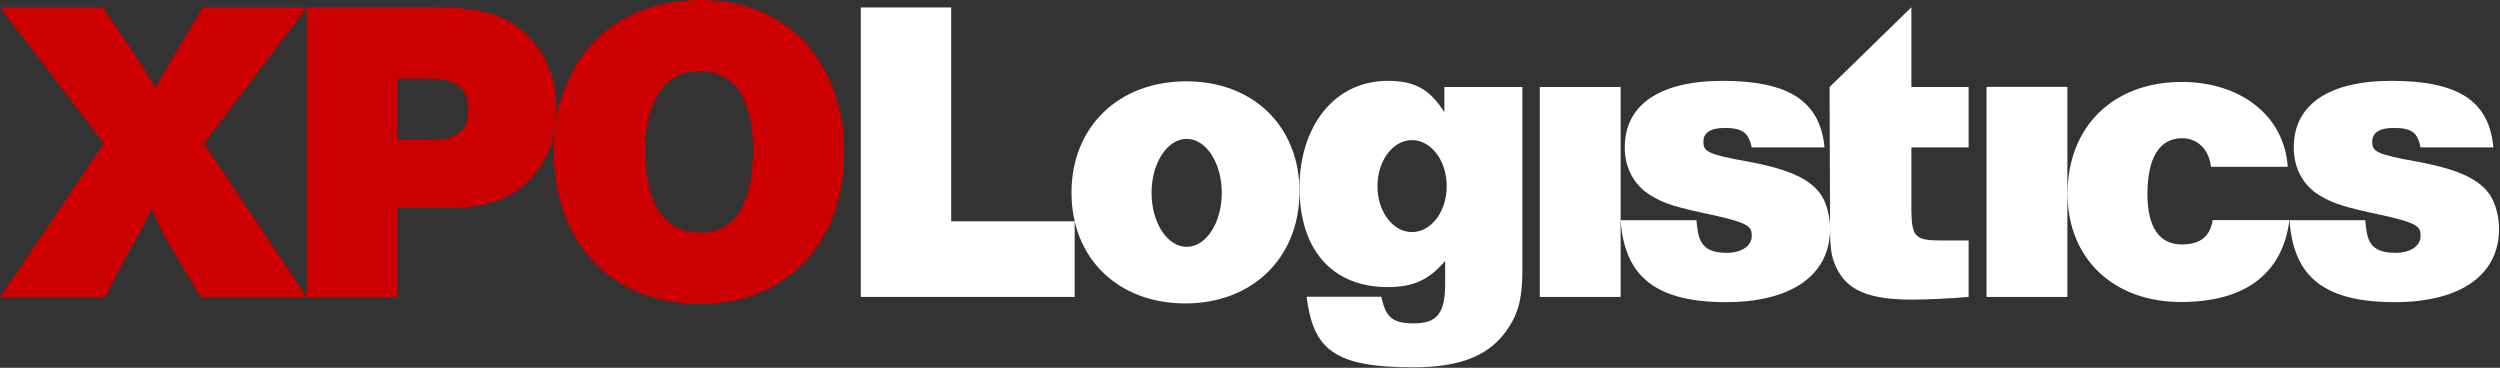 <svg version="1.2" xmlns="http://www.w3.org/2000/svg" viewBox="0 0 1577 232" width="1577" height="232">
	<rect x="0" y="0" width="1577" height="232" fill="#333333" stroke="none"/>
	<title>XPO_BIG</title>
	<style>
		.s0 { fill: #ffffff } 
		.s1 { fill: #cc0000 } 
	</style>
	<g id="Layer">
		<path id="Layer" fill-rule="evenodd" class="s0" d="m600 139.6h77.9v47.7h-134.9v-182.6h57z"/>
		<path id="Layer" fill-rule="evenodd" class="s0" d="m819.6 118.6c0 1.1 0.1 2.1 0.1 3.2-0.4 41.2-30 69.6-72 69.6-42.5 0-71.8-28.5-71.8-69.9 0-41.4 29.6-70.2 72.4-70.2 41.2 0 70 26.9 71.4 66.8zm-48.9 3c0-18.8-9.9-34-22.1-34-12.3 0-22.2 15.2-22.2 34 0 18.9 9.9 34.1 22.2 34.1 12.2 0 22.1-15.2 22.1-34.1z"/>
		<path id="Layer" fill-rule="evenodd" class="s0" d="m911.1 70.7v-15.8h49.2v115.4c0 17-2.2 26.3-8.4 35.9-11.1 17.6-29.6 25.5-60.5 25.5-49.6 0-63-11.1-67.2-44.5h47.1c2.7 11.4 5.5 16.8 20.4 16.8 15 0 19.9-6.6 19.9-25v-14.4c-10 11.8-19.9 16.5-36.2 16.5-33.9 0-54.5-22.1-55.6-59.3q0-0.4 0-0.9c0-0.9-0.1-1.9-0.1-2.8 0.2-38.5 22-67.1 55.7-67.1 17.4 0 26.5 5.5 35.7 19.7zm1.5 46.7c0-16-9.8-29-21.9-29-12.1 0-21.8 13-21.8 29 0 16.1 9.7 29 21.8 29 12.1 0 21.9-12.9 21.9-29zm109.7 69.9h-51v-132.4h51zm183.4-182.7v50.3h36.1v38.1h-36.1v40.6c0.4 15.9 2.4 18.1 19.2 18.1h16.9v35.6c-12.5 1.1-27.2 1.7-35.8 1.7-25.5 0-39.7-5.2-46.7-18.4-3.8-7.2-4.9-12.1-4.9-27.2l-0.3-88.5zm47.4 50.2h51v132.5h-51zm142.7 84h48.4c-4.6 35.6-30 51.7-68.5 51.7-42.5 0-71.5-27.4-71.5-68.3 0-42.2 28.7-70.5 72-70.5 37.7 0 64.8 21.7 66.9 53.5h-48.4c-1.3-10.7-8.2-18-18.2-18-14.4 0-21.9 12.5-21.9 35.3 0 20.3 7.2 31.7 21.6 31.7 7.8 0 17.5-2 19.6-15.4zm-484.7-68v-0.1q0 0 0 0.1z"/>
		<path id="Layer" fill-rule="evenodd" class="s0" d="m1572.6 126.4c2.4 5.5 3.8 11.5 3.8 17.9 0 29.3-24.4 46.3-65.9 46.3-48.6 0-63.9-19.5-66.3-51.7h47.8c1.1 11.4 1.8 20.6 19.1 20.6 9.1 0 15.8-4.1 15.8-10.7 0-5.6-1.2-8.1-25.3-13.3-23-4.9-30-7.2-38.2-12.1-10.6-6.3-16.5-17.3-16.5-30.4 0-26.9 21.9-42 61.7-42 42 0 61.6 12.6 64.2 42h-45.9c-1.9-9.4-5.5-12.3-16.9-12.3-9.4 0-13.6 3.2-13.6 8.7 0 6.3 2.8 8 28.5 12.6 28.2 5.2 42 12.4 47.7 24.4zm-550.3 13.1v-0.6h47.8c1.1 10.9 1.8 20.6 19 20.6 9.1 0 15.9-4.1 15.9-10.7 0-5.6-1.2-8.1-25.3-13.3-23-4.9-30.1-7.1-38.2-12.1-10.6-6.3-16.6-17.3-16.6-30.4 0-26.9 22-42 61.8-42 42 0 61.5 13.1 64.2 42h-45.9c-1.9-8.9-5.5-12.3-16.9-12.3-9.5 0-13.6 3.2-13.6 8.7 0 6.3 2.8 8 28.5 12.6 28.1 5.2 42 12.4 47.7 24.4 2.4 5.5 3.7 11.5 3.7 17.9 0 29.3-24.3 46.3-65.8 46.3-48.3 0-63.7-19.7-66.3-51.1z"/>
		<path id="Layer" fill-rule="evenodd" class="s1" d="m128.7 90.5l64.8 96.8h-66.9l-17.7-29.6c-6.2-10.4-9.2-16.2-13.2-26.3q-1.6 3.5-3.3 6.9-1.7 3.5-3.5 6.9-1.8 3.4-3.7 6.7-1.9 3.3-3.9 6.6l-15.1 28.8h-66.1l65.5-96.8-65.6-85.8h64.7c0 0 29.4 41.6 33.4 51 3-6.9 29.8-51 29.8-51h65.6v0.1zm64.8-85.8v-0.1h75.8c29.5 0 43.1 2.8 55.6 11.3 16.7 11.2 26.2 30.4 26.2 53.5q0 4.7-0.6 9.1 0 0.5-0.1 1c-1.9 13.5-7.8 25.3-17.2 34.8-11.6 11.6-26.5 16.8-50.4 16.8h-32.2v56.2h-57.1v-182.4l0.1-0.2zm102 64.4c0-13.2-7.6-19.5-23.8-19.5h-21.1v38.4h22.1c16 0.3 22.8-5.8 22.8-18.9zm237 27.1c0 57.3-36.6 95.5-90.8 95.5-55.2 0-92.3-37.9-92.3-95.7q0-8.6 1-16.5 0.1-0.5 0.1-1c6.8-48 41.5-78.5 91.8-78.5 53.9 0 90.2 38.9 90.2 96.2zm-57.5-2.4c0-30.8-11.6-48.9-33.5-48.9-22.3 0-34.5 19.2-34.5 50.2 0 32.7 11.7 51.6 34.7 51.6 22.5 0 33.3-18.4 33.3-52.9z"/>
	</g>
</svg>